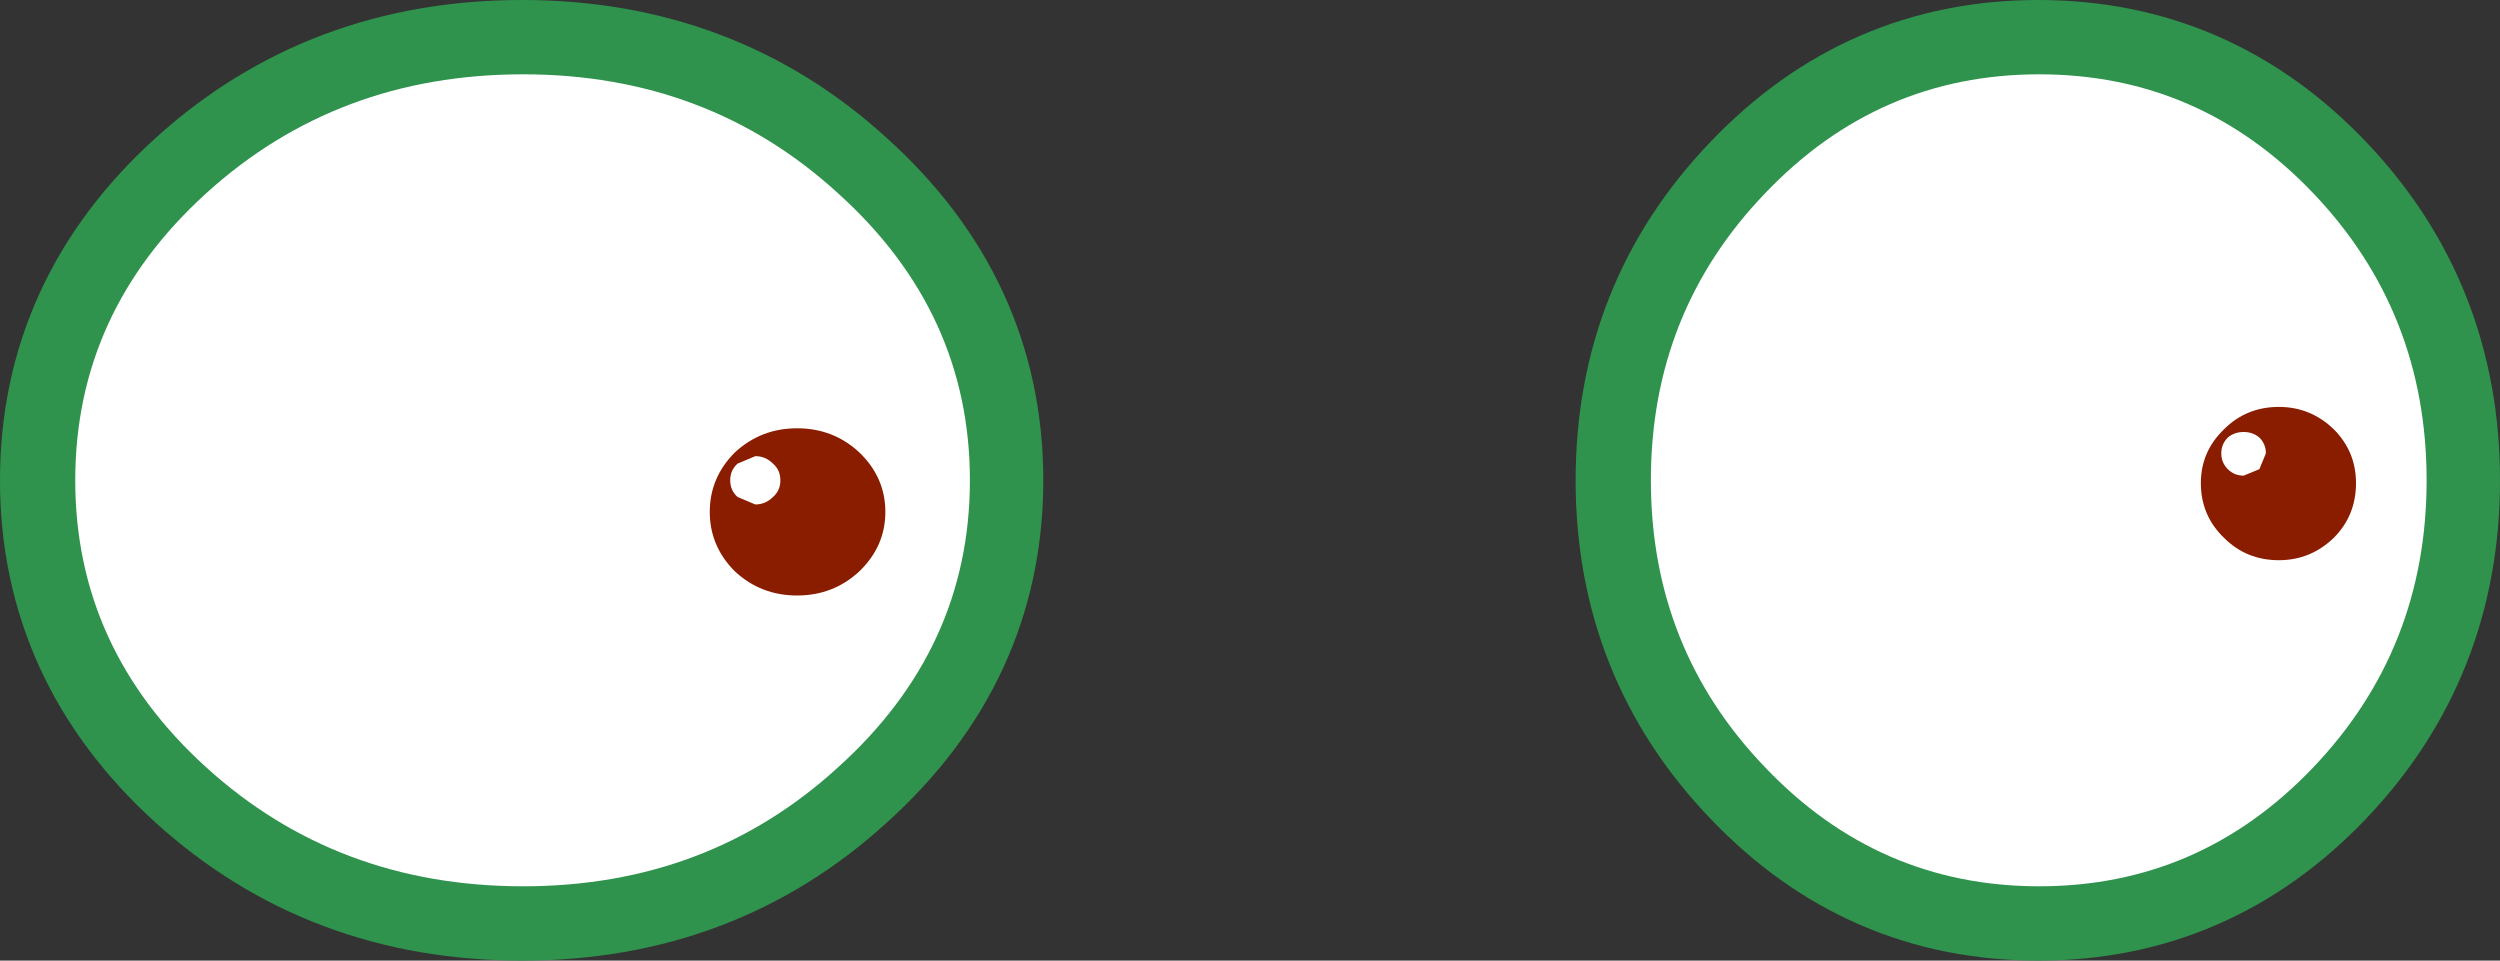 <?xml version="1.0" encoding="UTF-8" standalone="no"?>
<svg xmlns:xlink="http://www.w3.org/1999/xlink" height="51.7px" width="134.55px" xmlns="http://www.w3.org/2000/svg">
  <rect width="100%" height="100%" fill="#333333" stroke="none"/>
  <g transform="matrix(1.0, 0.0, 0.0, 1.0, 114.1, -1.9)">
    <path d="M-61.95 27.75 Q-61.95 36.8 -69.05 43.2 -76.05 49.6 -86.0 49.6 -96.0 49.6 -103.05 43.2 -110.1 36.8 -110.1 27.75 -110.1 18.7 -103.05 12.3 -96.0 5.9 -86.0 5.9 -76.05 5.9 -69.05 12.3 -61.95 18.7 -61.95 27.75" fill="#ffffff" fill-rule="evenodd" stroke="none"/>
    <path d="M-61.95 27.75 Q-61.95 36.8 -69.05 43.2 -76.05 49.6 -86.0 49.6 -96.0 49.6 -103.05 43.2 -110.1 36.8 -110.1 27.75 -110.1 18.7 -103.05 12.3 -96.0 5.9 -86.0 5.9 -76.05 5.9 -69.05 12.3 -61.95 18.7 -61.95 27.75 Z" fill="none" stroke="#2f934d" stroke-linecap="round" stroke-linejoin="round" stroke-width="8.0"/>
    <path d="M-25.3 27.75 Q-25.3 36.8 -19.15 43.2 -13.05 49.6 -4.4 49.6 4.25 49.6 10.35 43.2 16.45 36.8 16.45 27.75 16.45 18.7 10.35 12.3 4.25 5.9 -4.4 5.9 -13.05 5.9 -19.15 12.3 -25.3 18.7 -25.3 27.75" fill="#ffffff" fill-rule="evenodd" stroke="none"/>
    <path d="M-25.3 27.75 Q-25.3 36.8 -19.15 43.2 -13.05 49.6 -4.4 49.6 4.25 49.6 10.35 43.2 16.45 36.8 16.45 27.75 16.45 18.7 10.35 12.3 4.25 5.9 -4.4 5.9 -13.05 5.9 -19.15 12.3 -25.3 18.7 -25.3 27.75 Z" fill="none" stroke="#2f934d" stroke-linecap="round" stroke-linejoin="round" stroke-width="8.0"/>
    <path d="M-61.9 27.75 Q-61.9 36.8 -69.0 43.2 -76.0 49.6 -85.95 49.6 -95.95 49.6 -103.0 43.2 -110.05 36.8 -110.05 27.75 -110.05 18.7 -103.0 12.3 -95.95 5.9 -85.95 5.9 -76.0 5.9 -69.0 12.3 -61.9 18.7 -61.9 27.75" fill="#ffffff" fill-rule="evenodd" stroke="none"/>
    <path d="M-25.25 27.75 Q-25.25 36.8 -19.1 43.2 -13.0 49.6 -4.35 49.6 4.3 49.6 10.4 43.2 16.5 36.8 16.5 27.75 16.5 18.7 10.4 12.3 4.3 5.9 -4.35 5.9 -13.0 5.9 -19.1 12.3 -25.25 18.7 -25.25 27.75" fill="#ffffff" fill-rule="evenodd" stroke="none"/>
    <path d="M-66.45 29.45 Q-66.45 31.3 -67.85 32.65 -69.25 33.95 -71.2 33.95 -73.15 33.95 -74.55 32.65 -75.9 31.3 -75.9 29.45 -75.9 27.6 -74.55 26.25 -73.15 24.95 -71.2 24.95 -69.25 24.95 -67.85 26.25 -66.45 27.6 -66.45 29.45" fill="#8a1d00" fill-rule="evenodd" stroke="none"/>
    <path d="M-72.1 27.75 Q-72.1 28.3 -72.5 28.65 -72.9 29.05 -73.45 29.05 L-74.4 28.65 Q-74.8 28.3 -74.8 27.75 -74.8 27.2 -74.4 26.85 L-73.45 26.45 Q-72.9 26.45 -72.5 26.85 -72.1 27.2 -72.1 27.75" fill="#ffffff" fill-rule="evenodd" stroke="none"/>
    <path d="M12.7 27.9 Q12.7 29.65 11.5 30.85 10.25 32.05 8.55 32.05 6.8 32.05 5.6 30.85 4.35 29.65 4.35 27.9 4.35 26.2 5.6 25.0 6.8 23.8 8.55 23.8 10.25 23.8 11.5 25.0 12.7 26.2 12.7 27.9" fill="#8a1d00" fill-rule="evenodd" stroke="none"/>
    <path d="M7.85 26.3 L7.5 27.15 6.65 27.5 Q6.15 27.5 5.8 27.15 5.45 26.8 5.45 26.3 5.45 25.8 5.8 25.45 6.15 25.15 6.65 25.15 7.15 25.15 7.5 25.45 7.85 25.8 7.85 26.3" fill="#ffffff" fill-rule="evenodd" stroke="none"/>
  </g>
</svg>
